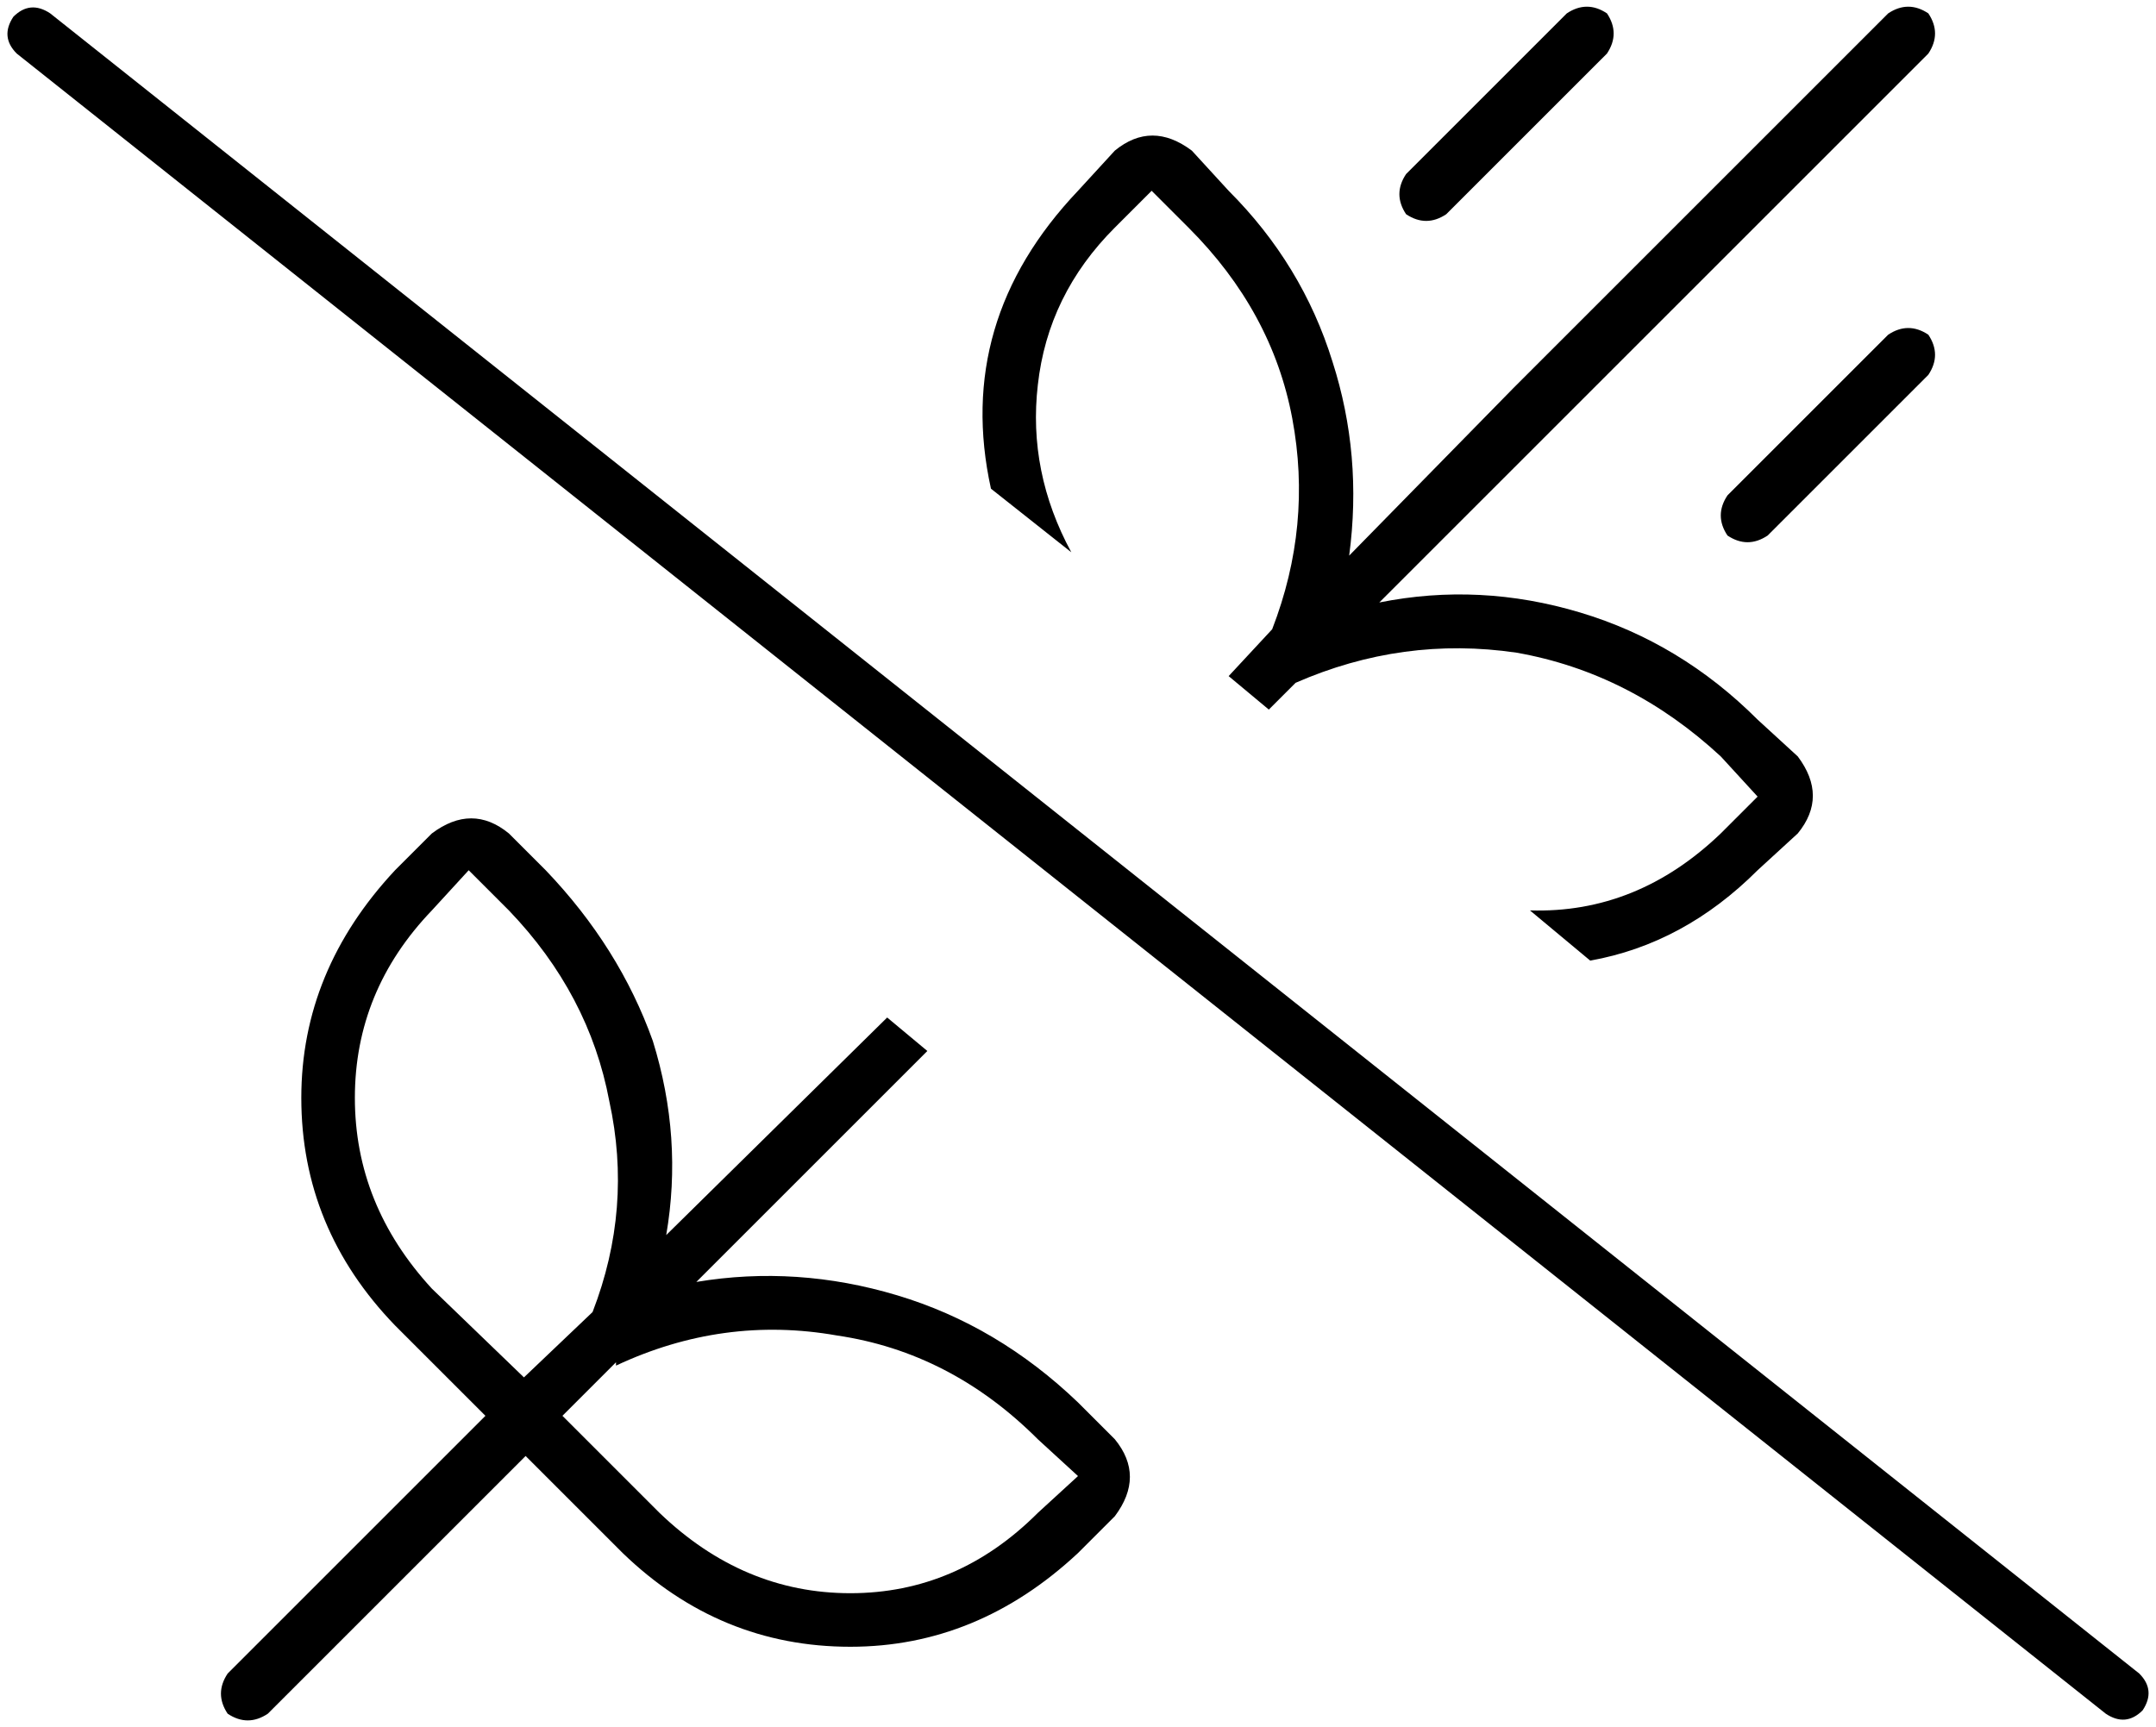 <svg xmlns="http://www.w3.org/2000/svg" viewBox="0 0 644 516">
    <path d="M 480 16 Q 484 10 480 4 Q 474 0 468 4 L 420 52 Q 416 58 420 64 Q 426 68 432 64 L 480 16 L 480 16 Z M 576 16 Q 580 10 576 4 Q 570 0 564 4 L 452 116 L 403 166 Q 407 136 398 108 Q 389 79 367 57 L 356 45 Q 344 36 333 45 L 322 57 Q 285 96 296 146 L 320 165 Q 307 141 310 115 Q 313 88 333 68 L 344 57 L 355 68 Q 380 93 386 125 Q 392 157 380 188 L 367 202 L 379 212 L 387 204 Q 419 190 453 195 Q 487 201 514 226 L 525 238 L 514 249 Q 489 273 457 272 L 475 287 Q 503 282 525 260 L 537 249 Q 546 238 537 226 L 525 215 Q 502 192 472 183 Q 442 174 412 180 L 464 128 L 576 16 L 576 16 Z M 199 369 Q 204 340 195 311 L 195 311 Q 185 283 163 260 L 152 249 Q 141 240 129 249 L 118 260 Q 90 290 90 328 Q 90 367 118 396 L 145 423 L 68 500 Q 64 506 68 512 Q 74 516 80 512 L 157 435 L 186 464 Q 215 492 254 492 Q 292 492 322 464 L 333 453 Q 342 441 333 430 L 322 419 Q 298 396 268 387 Q 238 378 208 383 L 277 314 L 265 304 L 199 369 L 199 369 Z M 184 408 Q 216 393 250 399 L 250 399 Q 284 404 310 430 L 322 441 L 310 452 Q 286 476 254 476 Q 222 476 197 452 L 168 423 L 184 407 L 184 408 Z M 157 412 L 129 385 Q 106 360 106 328 Q 106 296 129 272 L 140 260 L 152 272 Q 176 297 182 329 Q 189 361 177 392 L 156 412 L 157 412 Z M 576 112 Q 580 106 576 100 Q 570 96 564 100 L 516 148 Q 512 154 516 160 Q 522 164 528 160 L 576 112 L 576 112 Z M 15 4 Q 9 0 4 5 Q 0 11 5 16 L 629 512 Q 635 516 640 511 Q 644 505 639 500 L 15 4 L 15 4 Z"/>
</svg>
